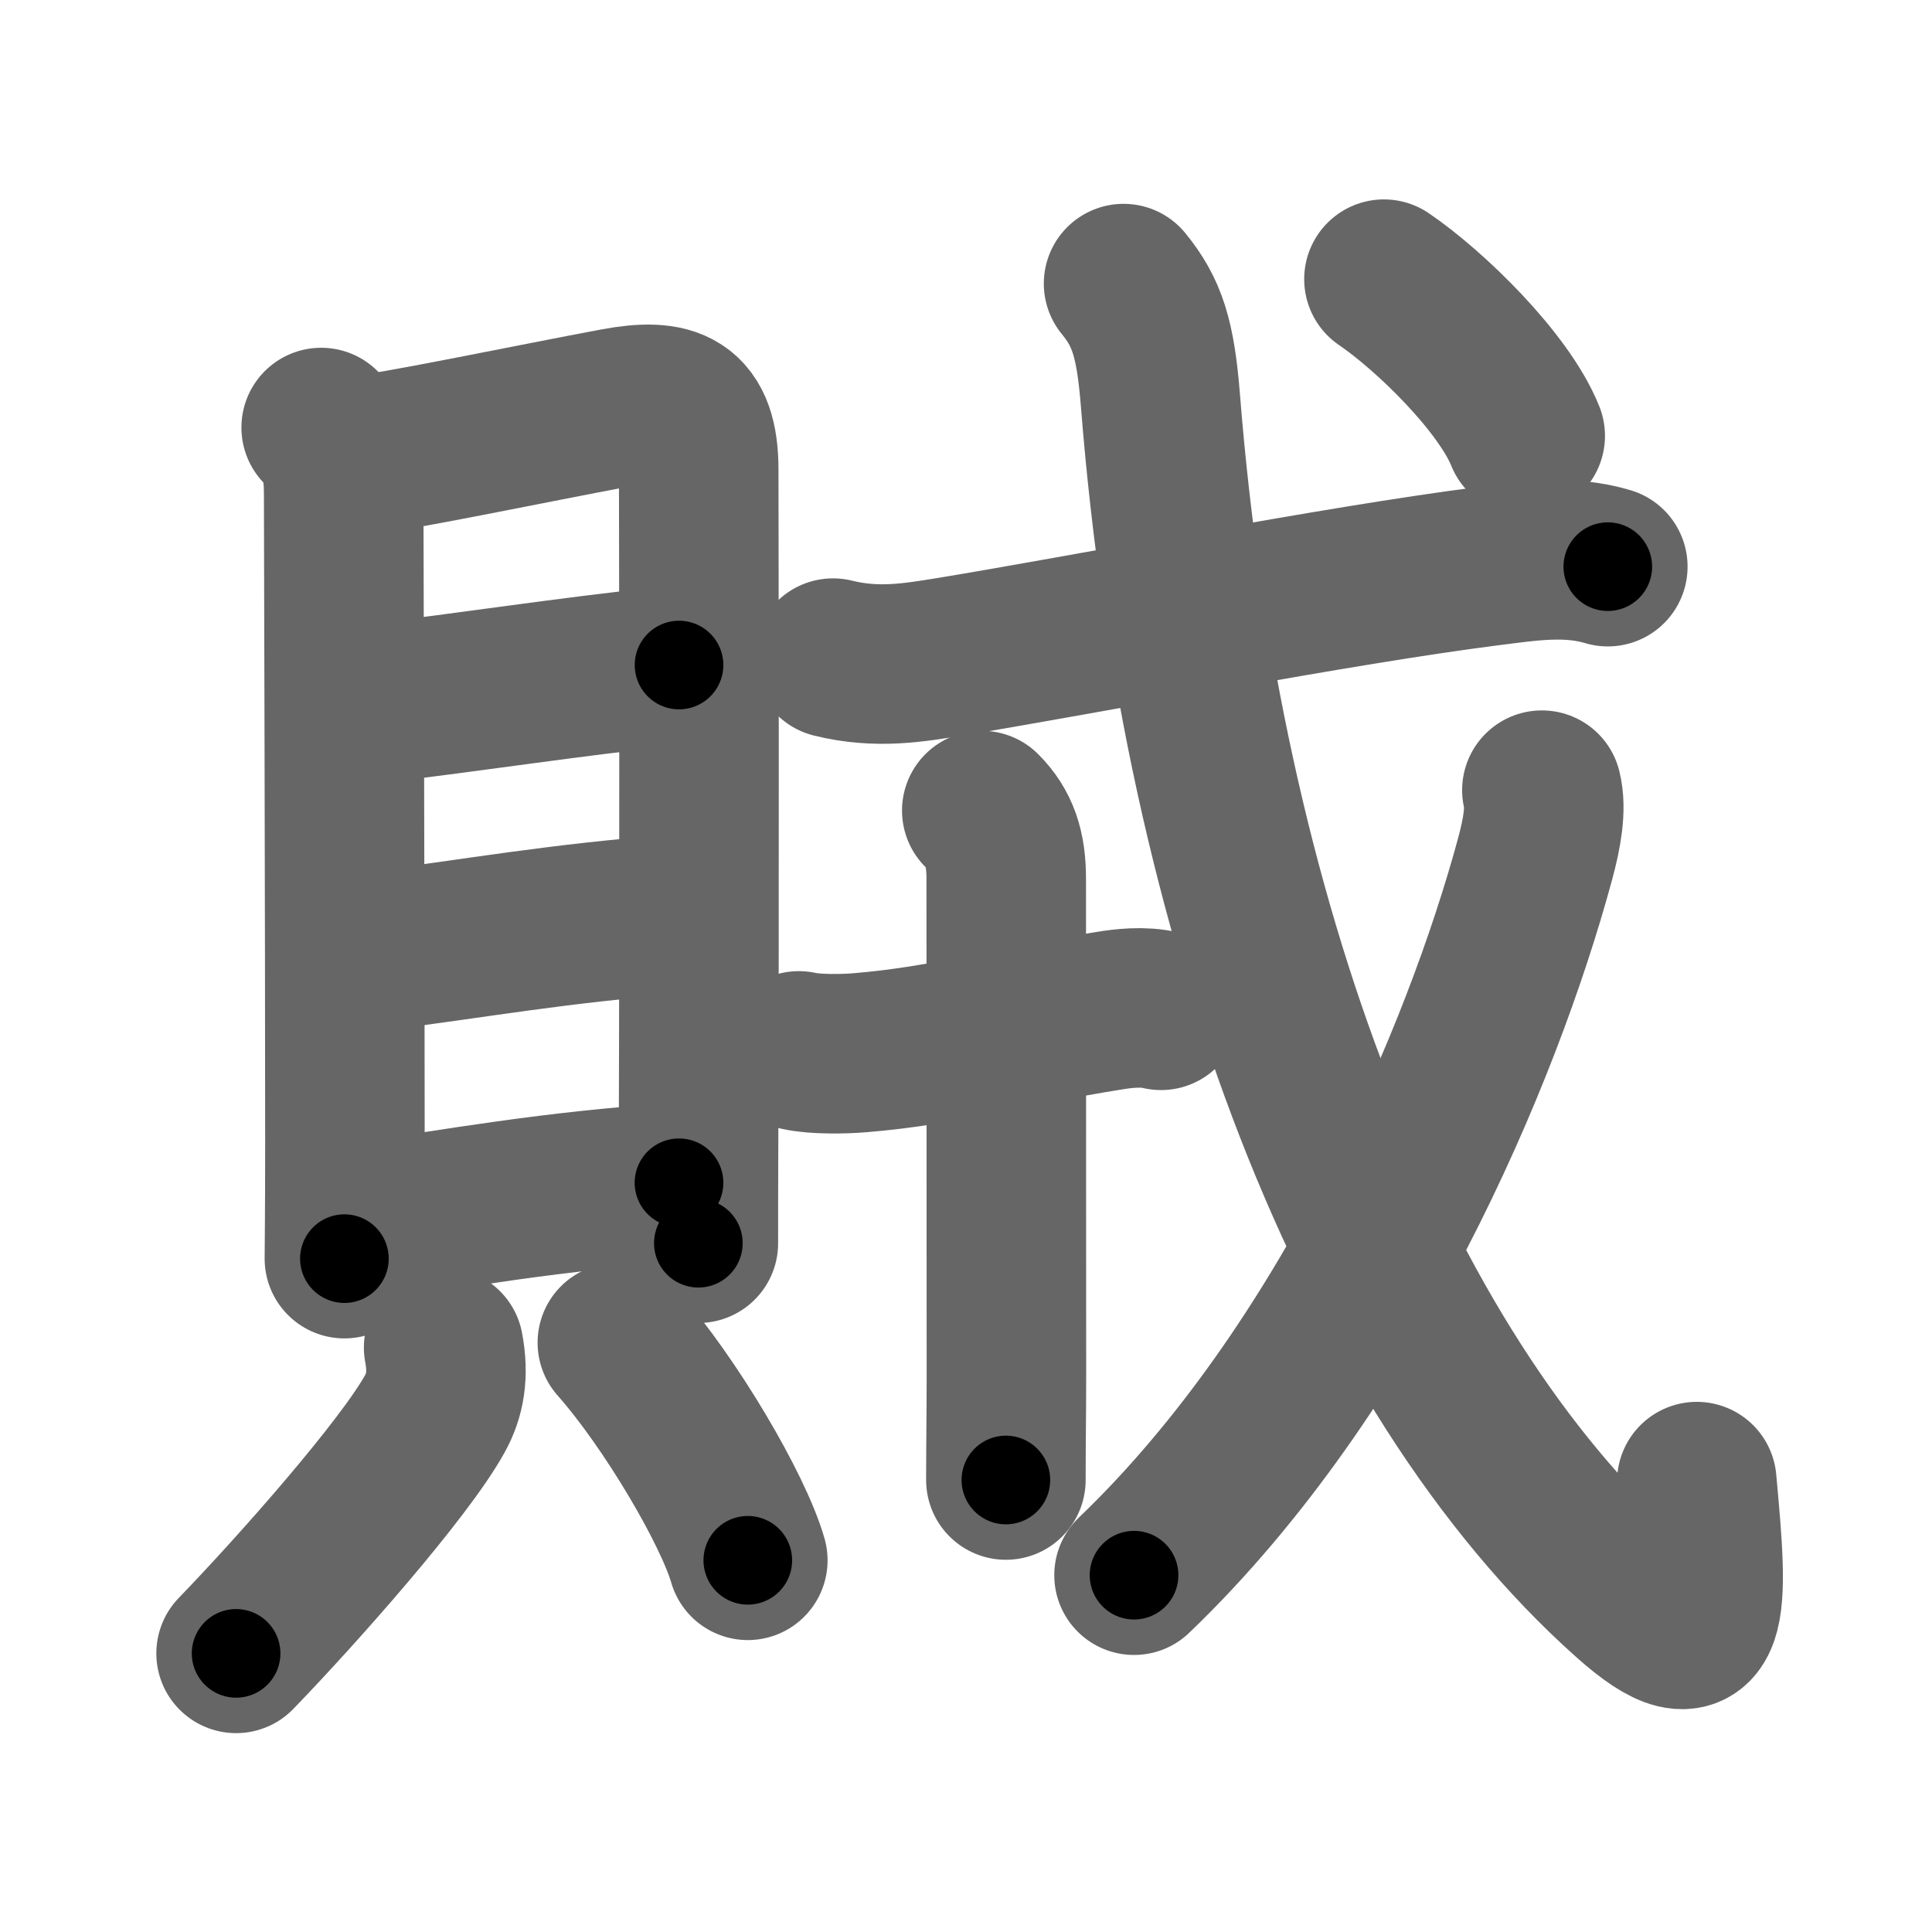 <svg xmlns="http://www.w3.org/2000/svg" width="109" height="109" viewBox="0 0 109 109" id="8cca"><g fill="none" stroke="#666" stroke-width="9" stroke-linecap="round" stroke-linejoin="round"><g><g><g><path d="M18.12,24.12c1.07,1.07,1.27,2.27,1.27,3.76c0,1.14,0.07,24.49,0.07,36.62c0,3.78-0.03,6.33-0.03,6.51" /><path d="M20.16,25.7c1.41-0.04,10.18-1.87,14.59-2.69c3.15-0.58,4.67-0.02,4.67,3.49c0.01,5.56,0.04,23.44-0.01,38.25c-0.01,1.88-0.01,3.69-0.01,5.39" /><path d="M20.76,39.73C27,39,31.5,38.25,38.31,37.52" /><path d="M20.53,53.75c6.85-0.88,10.72-1.63,17.82-2.19" /><path d="M20.74,68.92c4.51-0.67,10.76-1.79,17.57-2.19" /></g><g><path d="M25.03,76.03c0.29,1.52,0.08,2.7-0.5,3.74c-1.74,3.14-7.73,9.91-11.21,13.51" /><path d="M34.83,75.75c3,3.39,6.54,9.42,7.36,12.28" /></g></g><g><g p5:part="1" xmlns:p5="http://kanjivg.tagaini.net"><g p5:part="1"><path d="M47,37.13c2.5,0.62,4.57,0.25,6.63-0.08c7.65-1.26,22-4.05,30.27-5.1c2.31-0.29,4.54-0.66,6.81,0.02" /></g></g><g><path d="M45.07,59.29c0.93,0.21,2.56,0.18,3.48,0.1C53.25,59,56.5,58,62.59,57.02c0.73-0.12,1.91-0.27,2.91-0.02" /><path d="M55.39,45.73c1,1,1.38,2.15,1.38,3.83c0,12.32,0.01,20.06,0.01,28.19c0,1.88-0.03,3.78-0.03,5.75" /></g><g p5:part="2" xmlns:p5="http://kanjivg.tagaini.net"><g p5:part="2"><path d="M63.39,16c1.33,1.63,1.8,3.09,2.08,6.6C67.8,51.98,77.5,77.25,91.91,90.12c4.7,4.2,4.49,0.7,3.82-6.53" /></g><g><path d="M86.99,44.58c0.26,1.04,0.01,2.43-0.38,3.87C83.62,59.5,76.16,77.19,63.98,88.87" /></g><g p5:part="3"><g><path d="M78.08,15.75c2.6,1.77,6.75,5.81,7.97,8.84" /></g></g></g></g></g></g><g fill="none" stroke="#000" stroke-width="5" stroke-linecap="round" stroke-linejoin="round"><g><g><g><path d="M18.12,24.12c1.07,1.07,1.27,2.27,1.27,3.76c0,1.14,0.07,24.49,0.07,36.62c0,3.78-0.03,6.33-0.03,6.51" stroke-dasharray="47.22" stroke-dashoffset="47.22"><animate id="0" attributeName="stroke-dashoffset" values="47.22;0" dur="0.47s" fill="freeze" begin="0s;8cca.click" /></path><path d="M20.16,25.7c1.41-0.04,10.18-1.87,14.59-2.69c3.15-0.58,4.67-0.02,4.67,3.49c0.01,5.56,0.04,23.44-0.01,38.25c-0.01,1.88-0.01,3.69-0.01,5.39" stroke-dasharray="65.7" stroke-dashoffset="65.7"><animate attributeName="stroke-dashoffset" values="65.7" fill="freeze" begin="8cca.click" /><animate id="1" attributeName="stroke-dashoffset" values="65.7;0" dur="0.49s" fill="freeze" begin="0.end" /></path><path d="M20.76,39.73C27,39,31.5,38.25,38.31,37.52" stroke-dasharray="17.69" stroke-dashoffset="17.69"><animate attributeName="stroke-dashoffset" values="17.69" fill="freeze" begin="8cca.click" /><animate id="2" attributeName="stroke-dashoffset" values="17.69;0" dur="0.18s" fill="freeze" begin="1.end" /></path><path d="M20.53,53.75c6.85-0.88,10.72-1.63,17.82-2.19" stroke-dasharray="17.96" stroke-dashoffset="17.96"><animate attributeName="stroke-dashoffset" values="17.96" fill="freeze" begin="8cca.click" /><animate id="3" attributeName="stroke-dashoffset" values="17.96;0" dur="0.18s" fill="freeze" begin="2.end" /></path><path d="M20.74,68.92c4.51-0.67,10.76-1.79,17.57-2.19" stroke-dasharray="17.71" stroke-dashoffset="17.71"><animate attributeName="stroke-dashoffset" values="17.71" fill="freeze" begin="8cca.click" /><animate id="4" attributeName="stroke-dashoffset" values="17.71;0" dur="0.18s" fill="freeze" begin="3.end" /></path></g><g><path d="M25.03,76.03c0.29,1.52,0.08,2.7-0.5,3.74c-1.74,3.14-7.73,9.91-11.21,13.51" stroke-dasharray="21.44" stroke-dashoffset="21.44"><animate attributeName="stroke-dashoffset" values="21.44" fill="freeze" begin="8cca.click" /><animate id="5" attributeName="stroke-dashoffset" values="21.44;0" dur="0.21s" fill="freeze" begin="4.end" /></path><path d="M34.83,75.75c3,3.39,6.54,9.42,7.36,12.28" stroke-dasharray="14.39" stroke-dashoffset="14.39"><animate attributeName="stroke-dashoffset" values="14.39" fill="freeze" begin="8cca.click" /><animate id="6" attributeName="stroke-dashoffset" values="14.39;0" dur="0.14s" fill="freeze" begin="5.end" /></path></g></g><g><g p5:part="1" xmlns:p5="http://kanjivg.tagaini.net"><g p5:part="1"><path d="M47,37.13c2.5,0.62,4.57,0.25,6.63-0.08c7.65-1.26,22-4.05,30.27-5.1c2.31-0.29,4.54-0.66,6.81,0.02" stroke-dasharray="44.25" stroke-dashoffset="44.25"><animate attributeName="stroke-dashoffset" values="44.25" fill="freeze" begin="8cca.click" /><animate id="7" attributeName="stroke-dashoffset" values="44.25;0" dur="0.44s" fill="freeze" begin="6.end" /></path></g></g><g><path d="M45.07,59.29c0.93,0.21,2.56,0.18,3.48,0.1C53.25,59,56.5,58,62.59,57.02c0.73-0.12,1.91-0.27,2.91-0.02" stroke-dasharray="20.67" stroke-dashoffset="20.67"><animate attributeName="stroke-dashoffset" values="20.67" fill="freeze" begin="8cca.click" /><animate id="8" attributeName="stroke-dashoffset" values="20.67;0" dur="0.21s" fill="freeze" begin="7.end" /></path><path d="M55.39,45.73c1,1,1.38,2.15,1.38,3.83c0,12.32,0.01,20.06,0.01,28.19c0,1.88-0.03,3.78-0.03,5.75" stroke-dasharray="38.13" stroke-dashoffset="38.13"><animate attributeName="stroke-dashoffset" values="38.13" fill="freeze" begin="8cca.click" /><animate id="9" attributeName="stroke-dashoffset" values="38.13;0" dur="0.38s" fill="freeze" begin="8.end" /></path></g><g p5:part="2" xmlns:p5="http://kanjivg.tagaini.net"><g p5:part="2"><path d="M63.39,16c1.33,1.63,1.8,3.09,2.08,6.6C67.8,51.98,77.5,77.25,91.91,90.12c4.7,4.2,4.49,0.7,3.82-6.53" stroke-dasharray="93.62" stroke-dashoffset="93.62"><animate attributeName="stroke-dashoffset" values="93.62" fill="freeze" begin="8cca.click" /><animate id="10" attributeName="stroke-dashoffset" values="93.62;0" dur="0.7s" fill="freeze" begin="9.end" /></path></g><g><path d="M86.99,44.58c0.26,1.04,0.01,2.43-0.38,3.87C83.62,59.5,76.16,77.19,63.98,88.87" stroke-dasharray="50.76" stroke-dashoffset="50.76"><animate attributeName="stroke-dashoffset" values="50.76" fill="freeze" begin="8cca.click" /><animate id="11" attributeName="stroke-dashoffset" values="50.76;0" dur="0.51s" fill="freeze" begin="10.end" /></path></g><g p5:part="3"><g><path d="M78.08,15.75c2.6,1.77,6.75,5.81,7.97,8.84" stroke-dasharray="12.03" stroke-dashoffset="12.03"><animate attributeName="stroke-dashoffset" values="12.03" fill="freeze" begin="8cca.click" /><animate id="12" attributeName="stroke-dashoffset" values="12.03;0" dur="0.12s" fill="freeze" begin="11.end" /></path></g></g></g></g></g></g></svg>